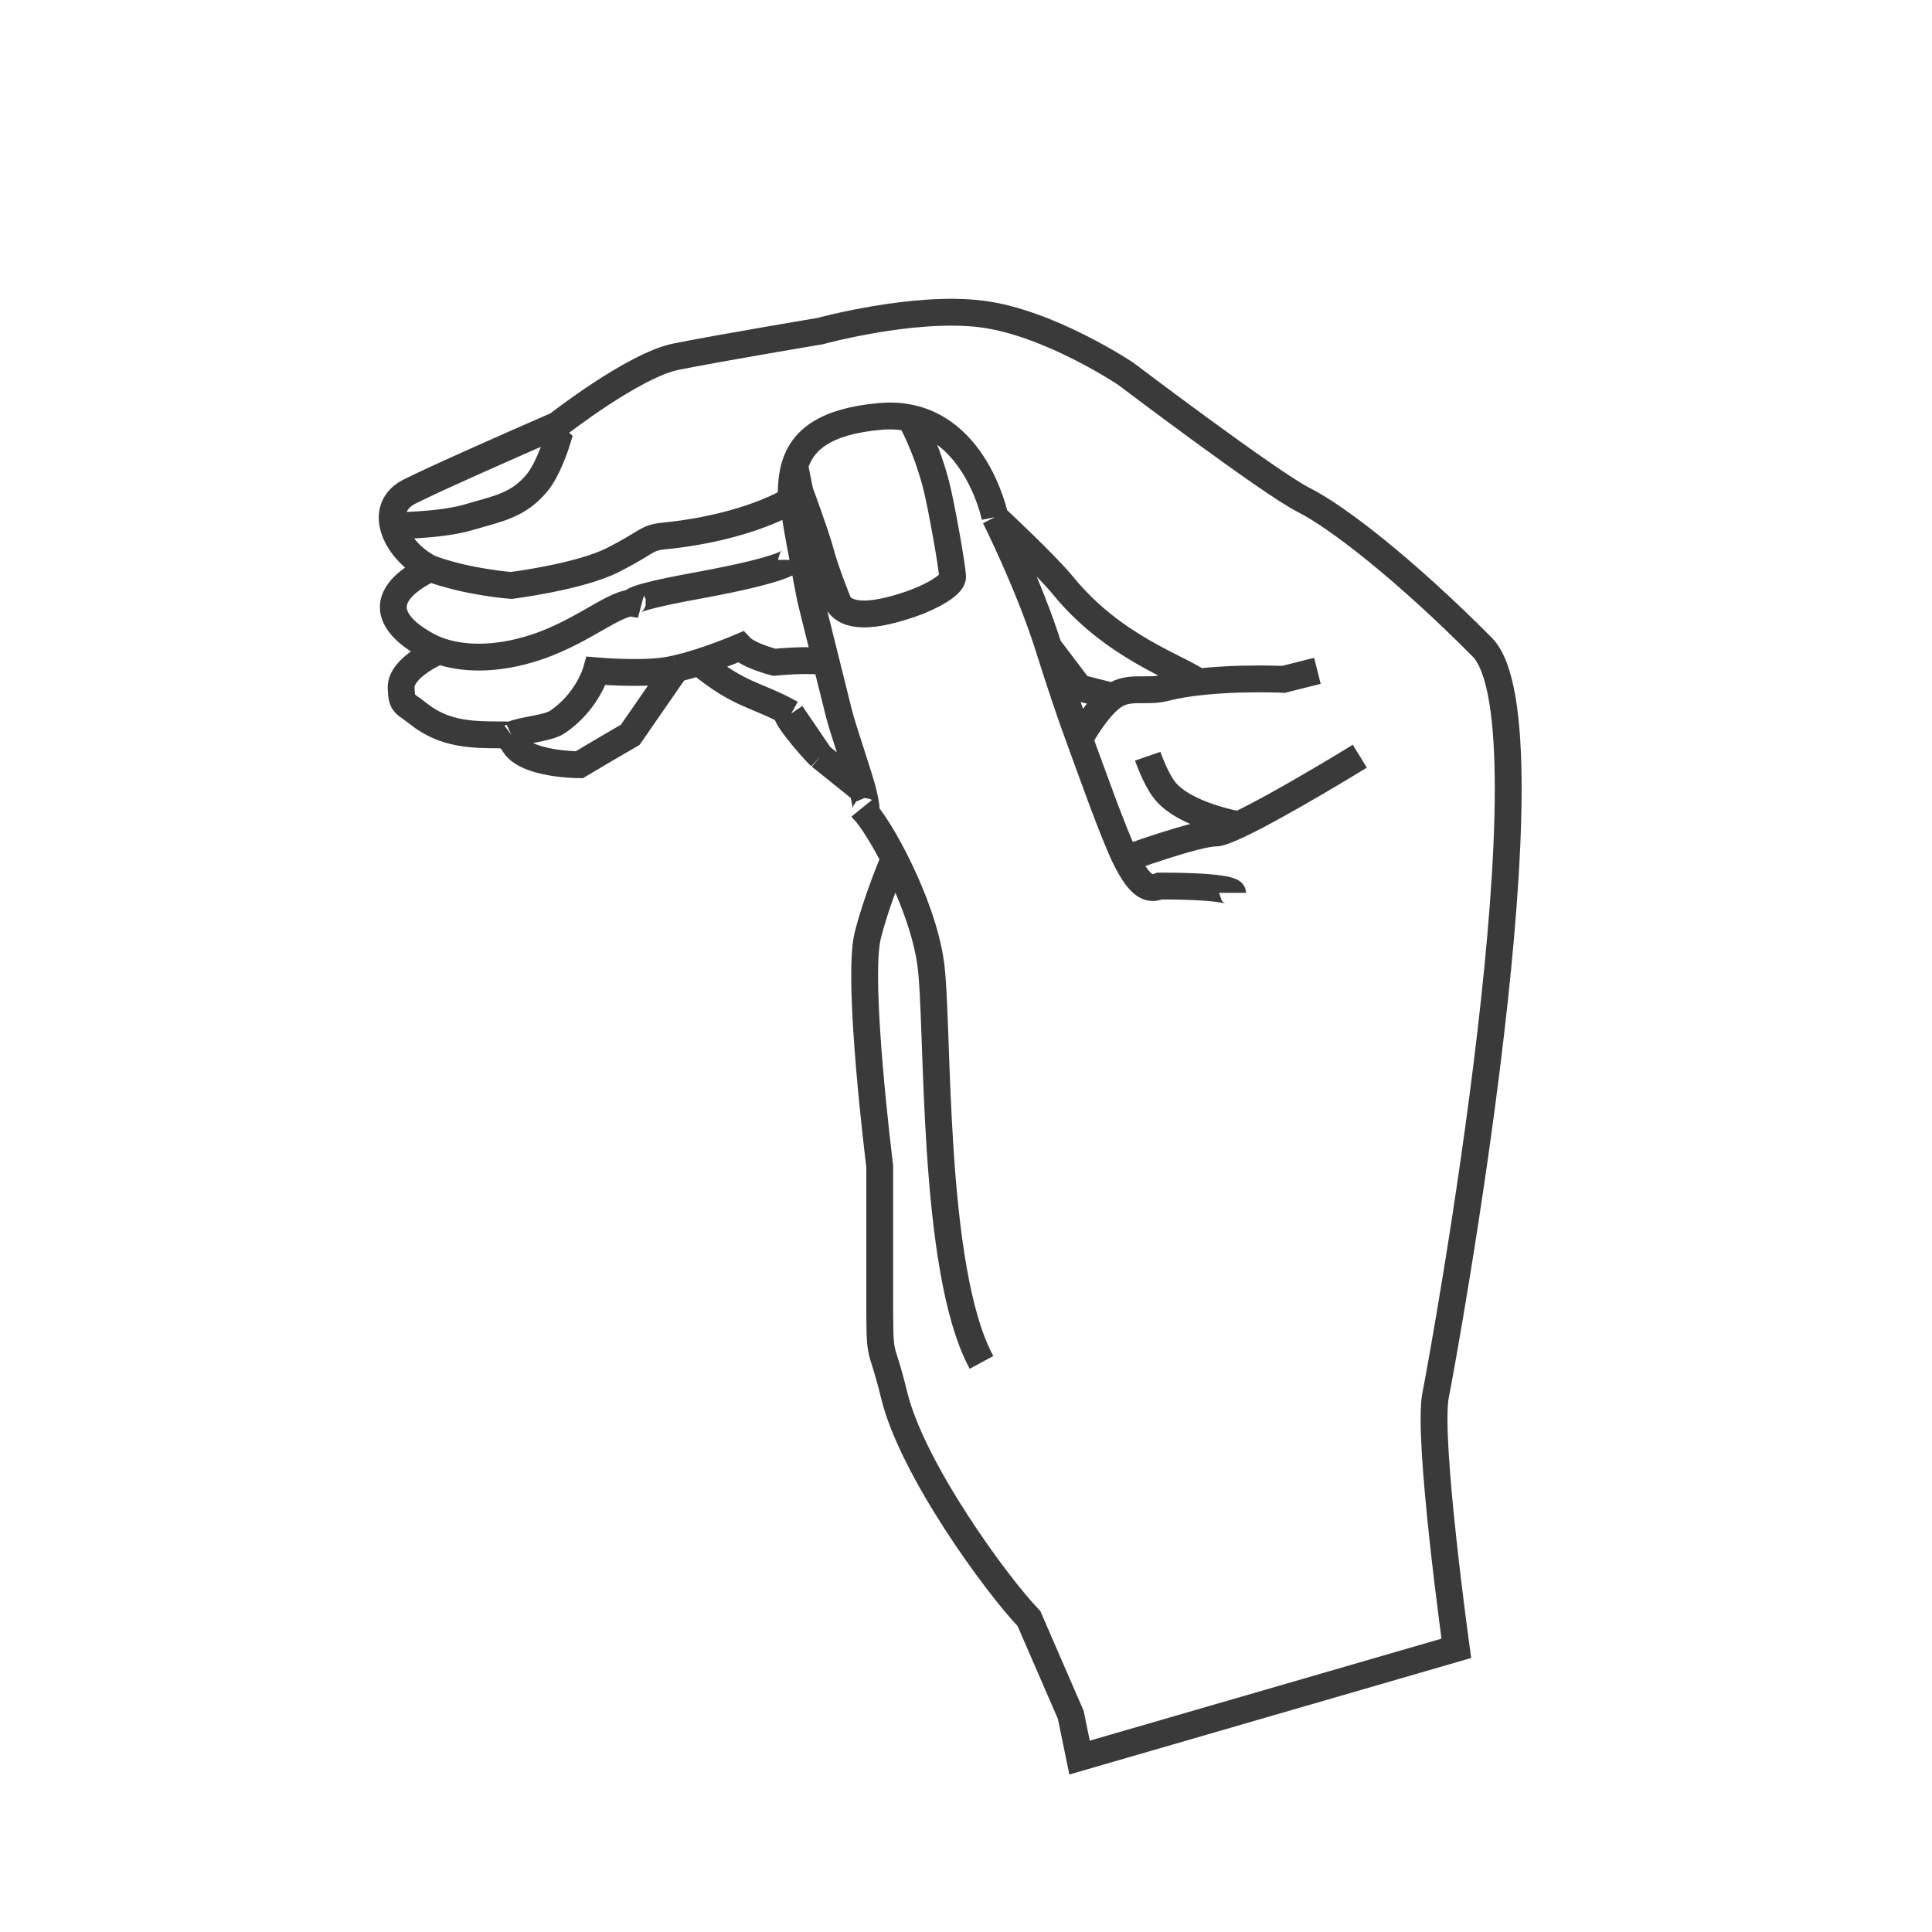 <svg width="72" height="72" viewBox="0 0 72 72" fill="none" xmlns="http://www.w3.org/2000/svg">
<path d="M36.578 50.773C34.681 47.273 34.997 38.11 34.681 35.883C34.365 33.656 32.784 30.792 32.151 30.156C32.151 30.156 32.433 30.587 32.151 29.454M16.026 21.182C17.444 21.705 19.059 21.818 19.059 21.818C19.059 21.818 21.618 21.496 22.853 20.864C24.186 20.182 24.066 20.043 24.75 19.974C27.912 19.656 29.493 18.636 29.493 18.636M16.026 21.182C13.368 22.52 15.265 23.727 16.026 24.11C16.128 24.161 16.241 24.21 16.364 24.254M16.026 21.182C15.334 20.833 14.792 20.198 14.651 19.591M29.493 18.636C29.497 18.732 29.738 17.045 29.488 18.318C29.546 18.649 29.723 19.793 29.809 20.227C29.963 21.005 30.14 22.061 30.254 22.52C30.348 22.895 30.551 23.714 30.791 24.682M29.493 18.636C29.474 18.175 29.503 17.747 29.617 17.364M29.493 20.864C29.493 20.864 29.493 21.182 26.015 21.818C22.537 22.454 23.802 22.52 23.802 22.52C23.169 22.201 21.905 23.474 20.008 24.11C18.426 24.641 17.168 24.54 16.364 24.254M45.934 33.273C45.934 33.273 45.934 33.02 43.218 33.02C42.843 33.17 42.497 33.087 41.953 32M41.953 32C41.499 31.093 40.621 28.598 40.232 27.545M41.953 32C41.953 32 44.581 31.045 45.302 31.045C45.449 31.045 45.76 30.926 46.162 30.736M37.081 19.273C37.081 19.273 36.262 15.201 32.784 15.52C30.758 15.705 29.91 16.387 29.617 17.364M37.081 19.273C37.081 19.273 38.352 21.813 39.076 24.11M37.081 19.273C37.081 19.273 38.956 21.016 39.611 21.818C41.481 24.11 43.887 24.861 44.669 25.415M39.076 24.11C39.468 25.353 39.842 26.491 40.232 27.545M39.076 24.11L40.232 25.636L41.481 25.954M40.232 27.545C40.232 27.545 40.837 26.41 41.481 25.954M41.481 25.954C42.071 25.536 42.705 25.816 43.405 25.636C45.15 25.188 47.831 25.318 47.831 25.318L49.096 25M16.364 24.254C16.364 24.254 14.923 24.861 14.949 25.636C14.97 26.289 15.074 26.184 15.581 26.591C16.573 27.386 17.619 27.386 18.743 27.386C19.375 27.386 18.711 27.651 19.059 27.386M30.791 24.682C30.253 24.539 28.86 24.682 28.86 24.682C28.86 24.682 27.912 24.444 27.596 24.11C27.596 24.11 26.873 24.421 26.051 24.682M30.791 24.682C30.941 25.284 31.105 25.944 31.266 26.591C31.404 27.146 32.029 28.964 32.151 29.454M19.059 27.386C19.455 27.2 20.406 27.153 20.769 26.909C21.905 26.145 22.221 25 22.221 25C22.221 25 23.772 25.137 24.75 25C24.892 24.98 25.042 24.952 25.195 24.917M19.059 27.386C19.059 28.5 21.588 28.5 21.588 28.5C21.588 28.5 22.885 27.729 23.485 27.386L25.195 24.917M25.195 24.917C25.476 24.854 25.769 24.771 26.051 24.682M14.651 19.591C14.535 19.089 14.693 18.606 15.265 18.318C16.278 17.808 19.202 16.523 20.324 16.032M14.651 19.591C14.651 19.591 16.413 19.59 17.478 19.273C18.537 18.957 19.298 18.851 20.008 18C20.448 17.472 20.769 16.409 20.769 16.409L20.324 16.032M20.324 16.032C20.602 15.91 20.769 15.838 20.769 15.838C20.769 15.838 23.615 13.61 25.195 13.292C26.776 12.974 30.57 12.338 30.57 12.338C30.57 12.338 34.048 11.383 36.578 11.701C39.107 12.02 41.953 13.929 41.953 13.929C41.953 13.929 47.328 18 48.593 18.636C49.857 19.273 52.387 21.247 55.232 24.11C58.078 26.974 53.816 50.409 53.5 52C53.184 53.591 54.273 61.428 54.273 61.428L40.232 65.5L39.905 63.909L38.346 60.318C37.124 59.045 33.994 54.75 33.325 52C32.784 49.773 32.784 51 32.784 48C32.784 45 32.784 43.455 32.784 43.455C32.784 43.455 31.917 36.551 32.338 34.864C32.671 33.532 33.325 32 33.325 32M33.919 15.579C33.919 15.579 34.472 16.527 34.868 18C35.067 18.739 35.5 21.182 35.5 21.5C35.5 21.818 34.641 22.276 33.919 22.52C32.784 22.903 31.706 23.091 31.266 22.52C31.266 22.52 30.779 21.336 30.57 20.545C30.409 19.933 29.809 18.318 29.809 18.318L29.617 17.364M50.677 28.182C50.677 28.182 47.729 29.995 46.162 30.736M46.162 30.736C46.162 30.736 44.145 30.387 43.405 29.454C43.06 29.02 42.772 28.182 42.772 28.182M26.051 24.682C27.596 25.954 28.145 25.845 29.488 26.591M29.488 26.591L30.57 28.182M29.488 26.591C28.86 26.242 30.21 27.864 30.57 28.182M30.57 28.182L32.151 29.454" stroke="#3A3A3A"/>
</svg>
